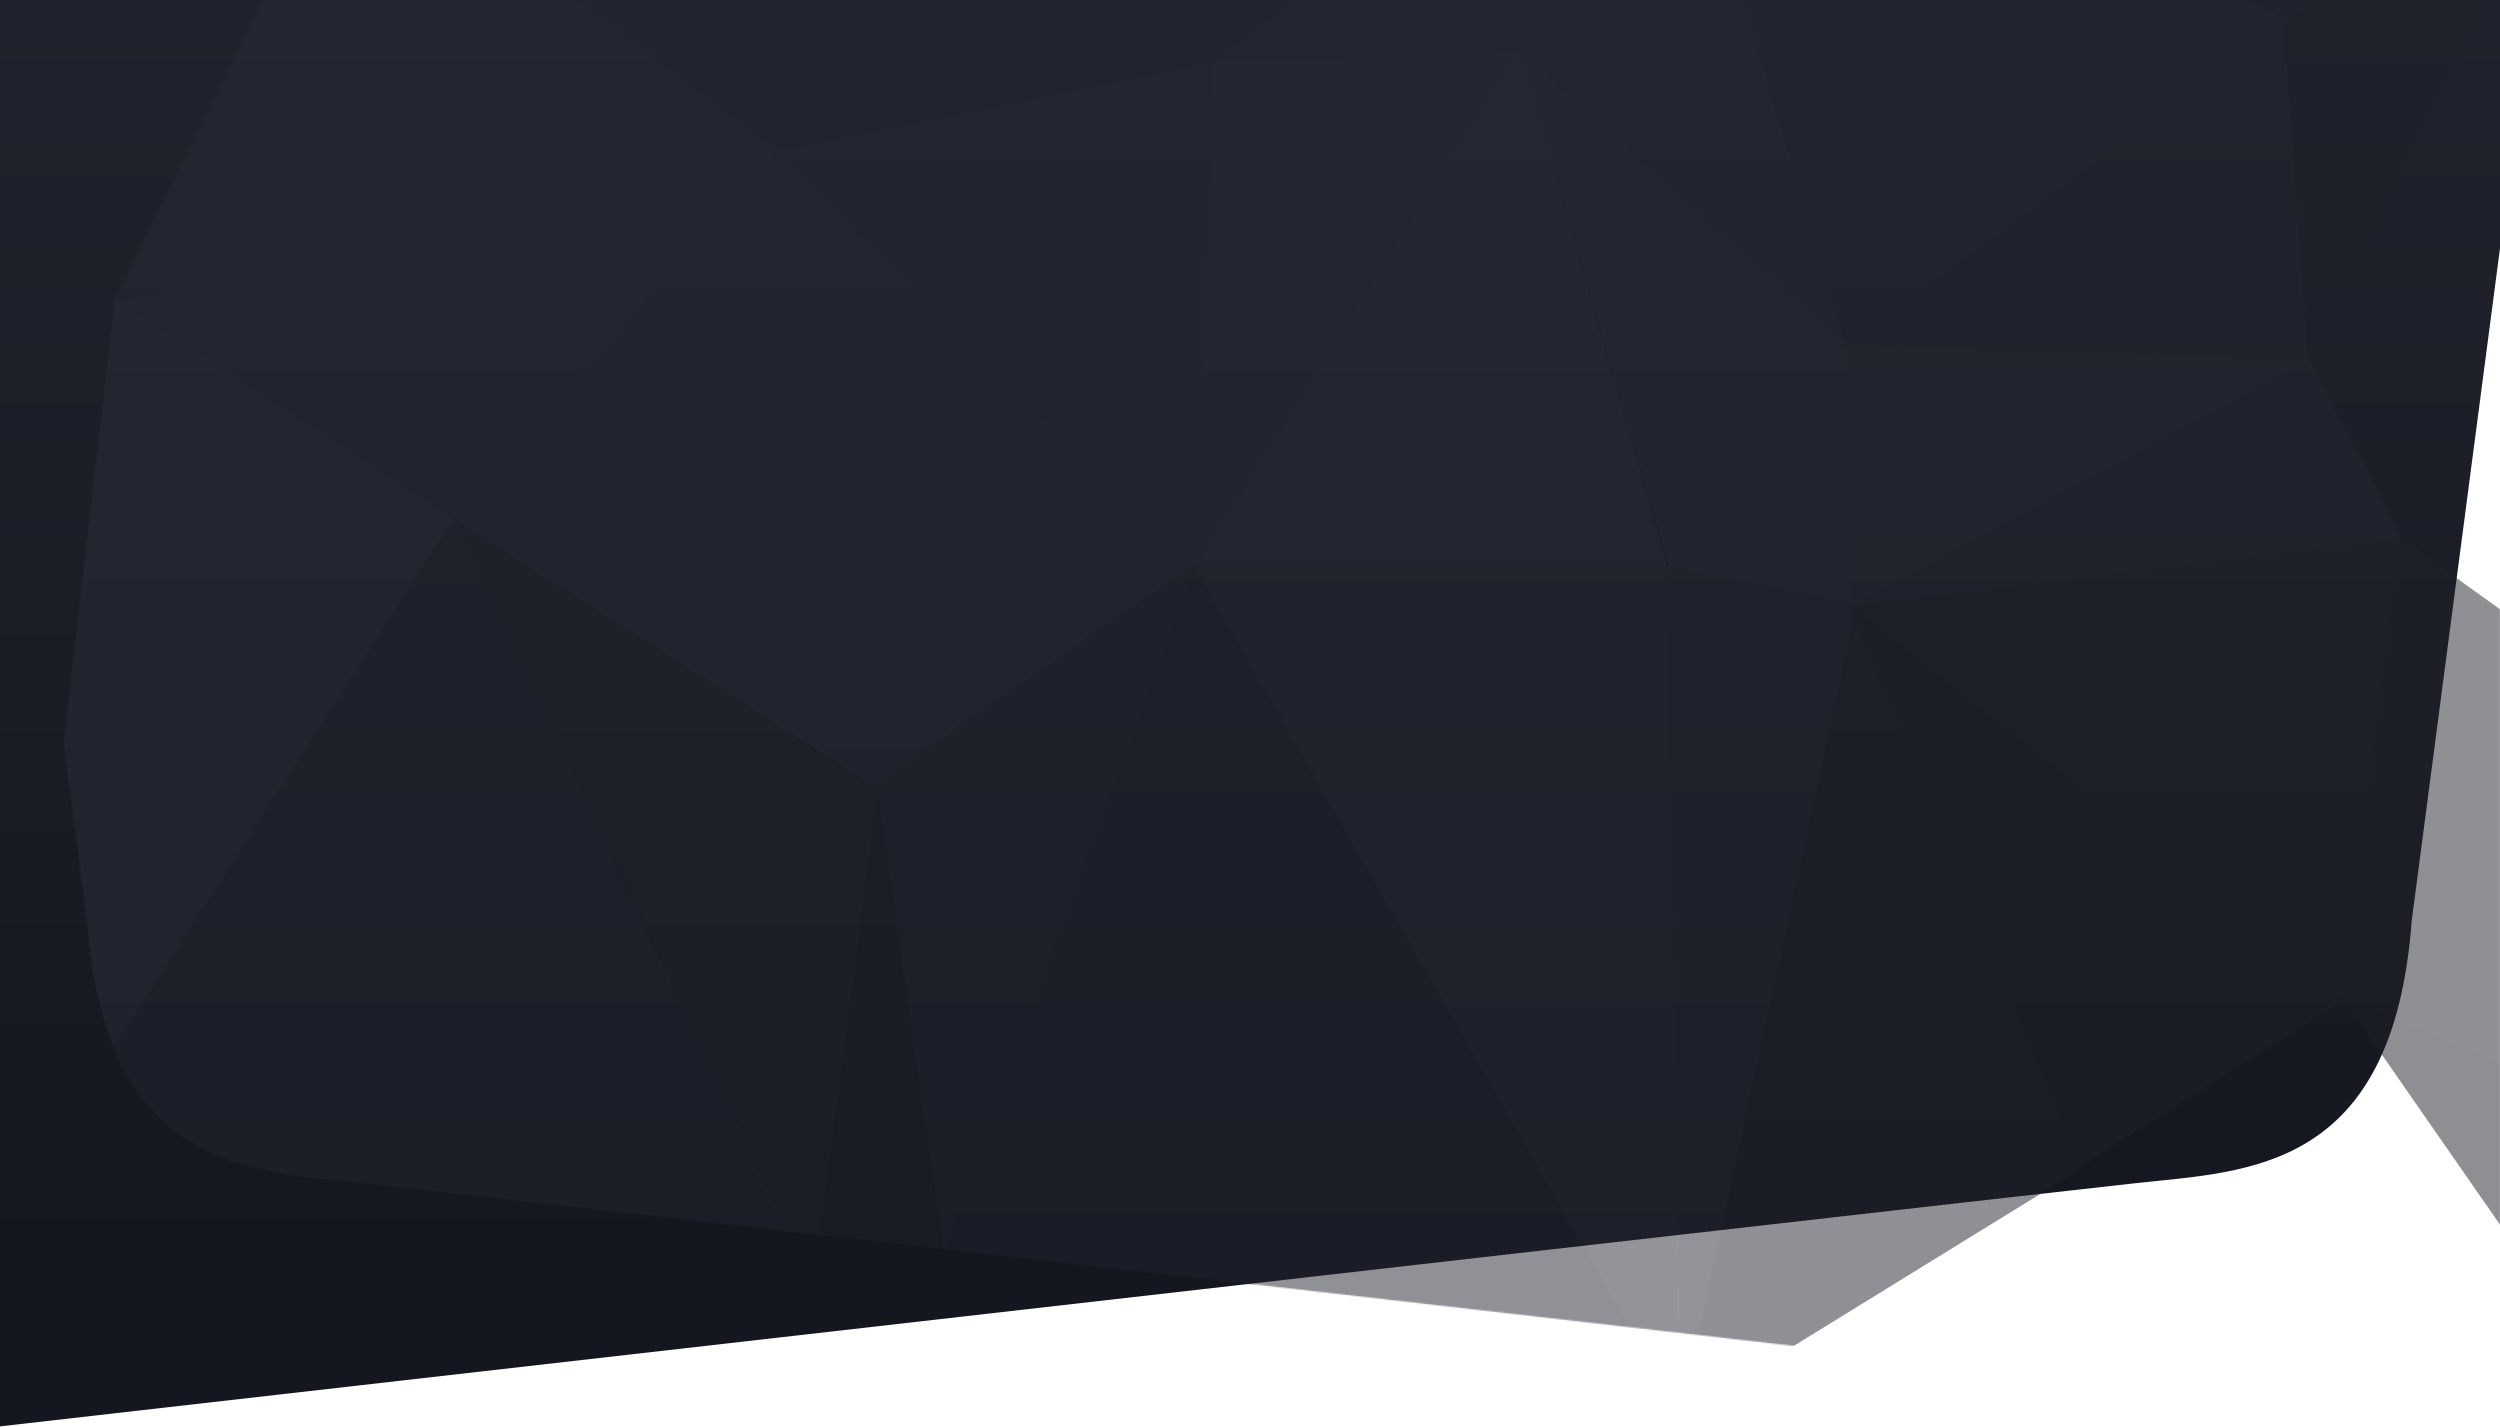<?xml version="1.0" encoding="UTF-8"?>
<svg width="1919px" height="1095px" viewBox="0 0 1919 1095" version="1.1" xmlns="http://www.w3.org/2000/svg" xmlns:xlink="http://www.w3.org/1999/xlink">
    <!-- Generator: Sketch 59.1 (86144) - https://sketch.com -->
    <title>bg-top</title>
    <desc>Created with Sketch.</desc>
    <defs>
        <linearGradient x1="50%" y1="-2.48949813e-15%" x2="50%" y2="88.858%" id="linearGradient-1">
            <stop stop-color="#20232D" offset="0%"></stop>
            <stop stop-color="#151720" offset="100%"></stop>
        </linearGradient>
        <path d="M1920,0 L1920,1095 C882.927,976.576 335.844,914.274 278.749,908.094 C193.108,898.825 82.048,898.825 67.782,706.903 L0,190.599 L0,0 L1920,0 Z" id="path-2"></path>
    </defs>
    <g id="Page-1" stroke="none" stroke-width="1" fill="none" fill-rule="evenodd">
        <g id="01-Home">
            <g id="Group-6" transform="translate(-1, 0)">
                <g id="bg-top">
                    <mask id="mask-3" fill="white">
                        <use xlink:href="#path-2"></use>
                    </mask>
                    <use id="Mask" fill="url(#linearGradient-1)" transform="translate(960, 547.5) scale(-1, 1) translate(-960, -547.5) " xlink:href="#path-2"></use>
                    <g id="trianglify-(1)" opacity="0.5" mask="url(#mask-3)" fill-rule="nonzero" stroke-width="1.51">
                        <g transform="translate(10, -435)" id="Shape">
                            <polygon stroke="#282C39" fill="#282C39" points="1272 870.507 1415 900 1408.542 700"></polygon>
                            <polygon stroke="#282C39" fill="#282C39" points="1409 699.093 1158 475 1272.426 869"></polygon>
                            <polygon stroke="#252934" fill="#252934" points="1412.423 900 1762 711.06 1406 700"></polygon>
                            <polygon stroke="#262A37" fill="#262A37" points="1409 699 1267.812 224 1158 474.822"></polygon>
                            <polygon stroke="#1F222B" fill="#1F222B" points="1279 1522 1587 1332.199 1412.313 901"></polygon>
                            <polygon stroke="#292D3A" fill="#292D3A" points="1156.359 475 908 869 1270 869"></polygon>
                            <polygon stroke="#232731" fill="#232731" points="1412 901 1834 849.371 1763.052 712"></polygon>
                            <polygon stroke="#1E2029" fill="#1E2029" points="1954 321 1744 452.224 1763.258 711"></polygon>
                            <polygon stroke="#222530" fill="#222530" points="1762 711 1742.732 452 1406 699.979"></polygon>
                            <polygon stroke="#272B37" fill="#272B37" points="1156 475 922.642 480.51 908 869"></polygon>
                            <polygon stroke="#262936" fill="#262936" points="1265 224 922 481 1155.864 475.473"></polygon>
                            <polygon stroke="#20232C" fill="#20232C" points="1412 900.479 1789.773 1202 1834 849"></polygon>
                            <polygon stroke="#242732" fill="#242732" points="1281.226 1520 1415 899.462 1272 870"></polygon>
                            <polygon stroke="#242631" fill="#242631" points="1746 450.934 1267 224 1407.937 699"></polygon>
                            <polygon stroke="#1F212A" fill="#1F212A" points="1587.171 1330 1790 1201.667 1412 901"></polygon>
                            <polygon stroke="#252934" fill="#252934" points="908 870 1280 1520 1270.815 870"></polygon>
                            <polygon stroke="#20232D" fill="#20232D" points="906.927 870 714 1398.47 1279 1520"></polygon>
                            <polygon stroke="#272A37" fill="#272A37" points="585 550 662.28 1039 907 870.475"></polygon>
                            <polygon stroke="#242834" fill="#242834" points="1266 224 764 260.846 922.139 481"></polygon>
                            <polygon stroke="#252935" fill="#252935" points="922 481 585 549.972 907.268 870"></polygon>
                            <polygon stroke="#242732" fill="#242732" points="763.628 262 585 551 922 481.971"></polygon>
                            <polygon stroke="#1F222A" fill="#1F222A" points="1790 1202 2137 1066.867 1834.063 849"></polygon>
                            <polygon stroke="#1F2229" fill="#1F2229" points="2120.476 1342 2137 1067 1790 1202.201"></polygon>
                            <polygon stroke="#22252F" fill="#22252F" points="662 1038.016 713.368 1397 906 870"></polygon>
                            <polygon stroke="#1D2029" fill="#1D2029" points="612 1418 715 1397.811 663.036 1039"></polygon>
                            <polygon stroke="#1D2025" fill="#1D2025" points="2074.108 1610 2121 1341.018 1790 1201"></polygon>
                            <polygon stroke="#21242E" fill="#21242E" points="341 833 614.375 1417 665 1037.767"></polygon>
                            <polygon stroke="#282C38" fill="#282C38" points="80 666.182 339.953 834 587 550"></polygon>
                            <polygon stroke="#272A37" fill="#272A37" points="587.682 550 341 833.638 665 1039"></polygon>
                            <polygon stroke="#222530" fill="#222530" points="763 261.544 408 209 584.58 551"></polygon>
                            <polygon stroke="#22252E" fill="#22252E" points="0 1361 502.649 1550 612 1418.801"></polygon>
                            <polygon stroke="#20222B" fill="#20222B" points="612.687 1418.267 503 1550 715 1398"></polygon>
                            <polygon stroke="#242733" fill="#242733" points="408.64 209 258 303.949 585 551"></polygon>
                            <polygon stroke="#272A37" fill="#272A37" points="258.833 304 80 666 587 550.234"></polygon>
                            <polygon stroke="#22252F" fill="#22252F" points="339.081 833 0 1359.151 612 1417"></polygon>
                            <polygon stroke="#2A2D39" fill="#2A2D39" points="79.691 666 0 1359 338 833.054"></polygon>
                        </g>
                    </g>
                </g>
            </g>
        </g>
    </g>
</svg>